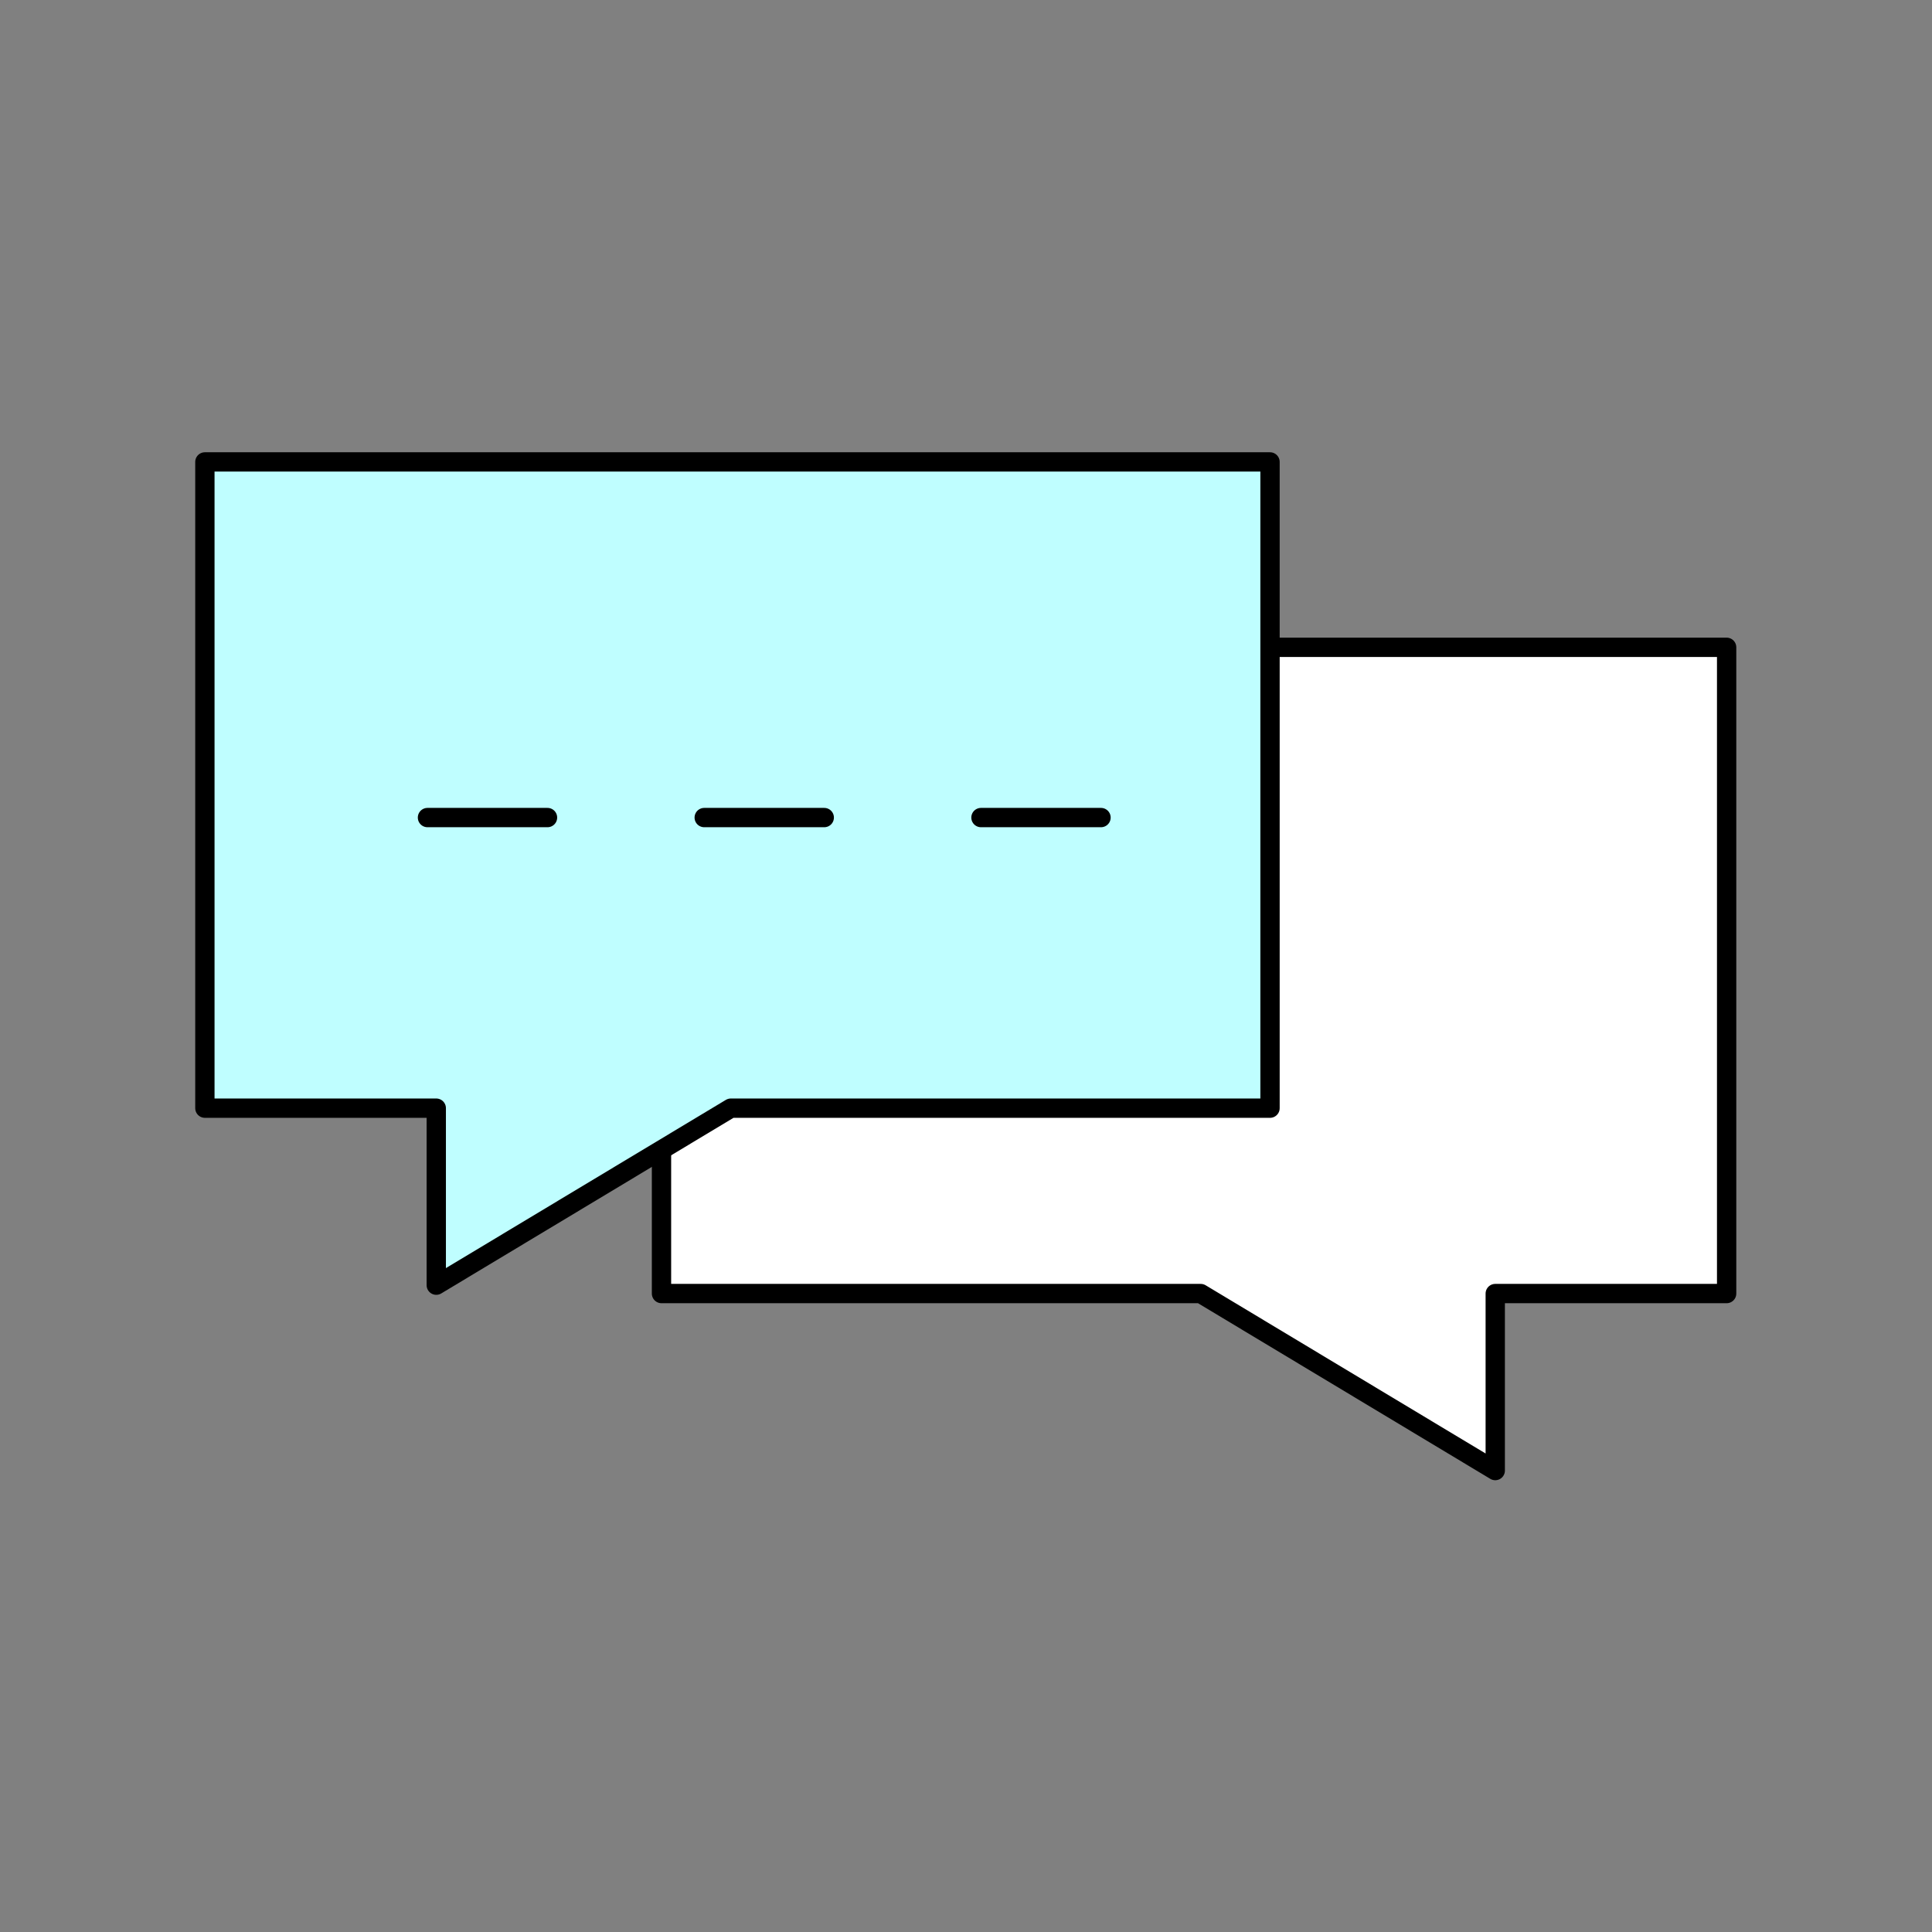 <?xml version="1.0" encoding="UTF-8" standalone="no"?>
<!-- Created with Inkscape (http://www.inkscape.org/) -->

<svg
   version="1.1"
   id="svg2"
   width="200"
   height="200"
   viewBox="0 0 200 200"
   sodipodi:docname="Client feedback.ai"
   xmlns:inkscape="http://www.inkscape.org/namespaces/inkscape"
   xmlns:sodipodi="http://sodipodi.sourceforge.net/DTD/sodipodi-0.dtd"
   xmlns="http://www.w3.org/2000/svg"
   xmlns:svg="http://www.w3.org/2000/svg">
  <rect x="0" y="0" width="200" height="200" fill="#808080" stroke="none"/>
  <defs
     id="defs6" />
  <sodipodi:namedview
     id="namedview4"
     pagecolor="#ffffff"
     bordercolor="#000000"
     borderopacity="0.25"
     inkscape:showpageshadow="2"
     inkscape:pageopacity="0.0"
     inkscape:pagecheckerboard="0"
     inkscape:deskcolor="#d1d1d1" />
  <g
     id="g8"
     inkscape:groupmode="layer"
     inkscape:label="Client feedback"
     transform="matrix(1.333,0,0,-1.333,0,200)">
    <g
       id="g10"
       transform="translate(93.245,49.581)">
      <path
         d="M 0,0 H -41.874 V 50.187 H 40.844 V 0 H 22.875 v -13.746 z"
         style="fill:#ffffff;fill-opacity:1;fill-rule:nonzero;stroke:none"
         id="path12" />
    </g>
    <g
       id="g14"
       transform="translate(93.245,49.581)">
      <path
         d="M 0,0 H -41.874 V 50.187 H 40.844 V 0 H 22.875 v -13.746 z"
         style="fill:none;stroke:#000000;stroke-width:1.5;stroke-linecap:round;stroke-linejoin:round;stroke-miterlimit:10;stroke-dasharray:none;stroke-opacity:1"
         id="path16" />
    </g>
    <g
       id="g18"
       transform="translate(56.755,63.978)">
      <path
         d="M 0,0 H 41.874 V 50.187 H -40.844 V 0 h 17.969 v -13.746 z"
         style="fill:#bffeff;fill-opacity:1;fill-rule:nonzero;stroke:none"
         id="path20" />
    </g>
    <g
       id="g22"
       transform="translate(56.755,63.978)">
      <path
         d="M 0,0 H 41.874 V 50.187 H -40.844 V 0 h 17.969 v -13.746 z"
         style="fill:none;stroke:#000000;stroke-width:1.5;stroke-linecap:round;stroke-linejoin:round;stroke-miterlimit:10;stroke-dasharray:none;stroke-opacity:1"
         id="path24" />
    </g>
    <g
       id="g26"
       transform="translate(85.503,86.546)">
      <path
         d="M 0,0 H -9.322"
         style="fill:none;stroke:#000000;stroke-width:1.5;stroke-linecap:round;stroke-linejoin:round;stroke-miterlimit:10;stroke-dasharray:none;stroke-opacity:1"
         id="path28" />
    </g>
    <g
       id="g30"
       transform="translate(64.011,86.546)">
      <path
         d="M 0,0 H -9.322"
         style="fill:none;stroke:#000000;stroke-width:1.5;stroke-linecap:round;stroke-linejoin:round;stroke-miterlimit:10;stroke-dasharray:none;stroke-opacity:1"
         id="path32" />
    </g>
    <g
       id="g34"
       transform="translate(42.519,86.546)">
      <path
         d="M 0,0 H -9.322"
         style="fill:none;stroke:#000000;stroke-width:1.5;stroke-linecap:round;stroke-linejoin:round;stroke-miterlimit:10;stroke-dasharray:none;stroke-opacity:1"
         id="path36" />
    </g>
  </g>
</svg>
